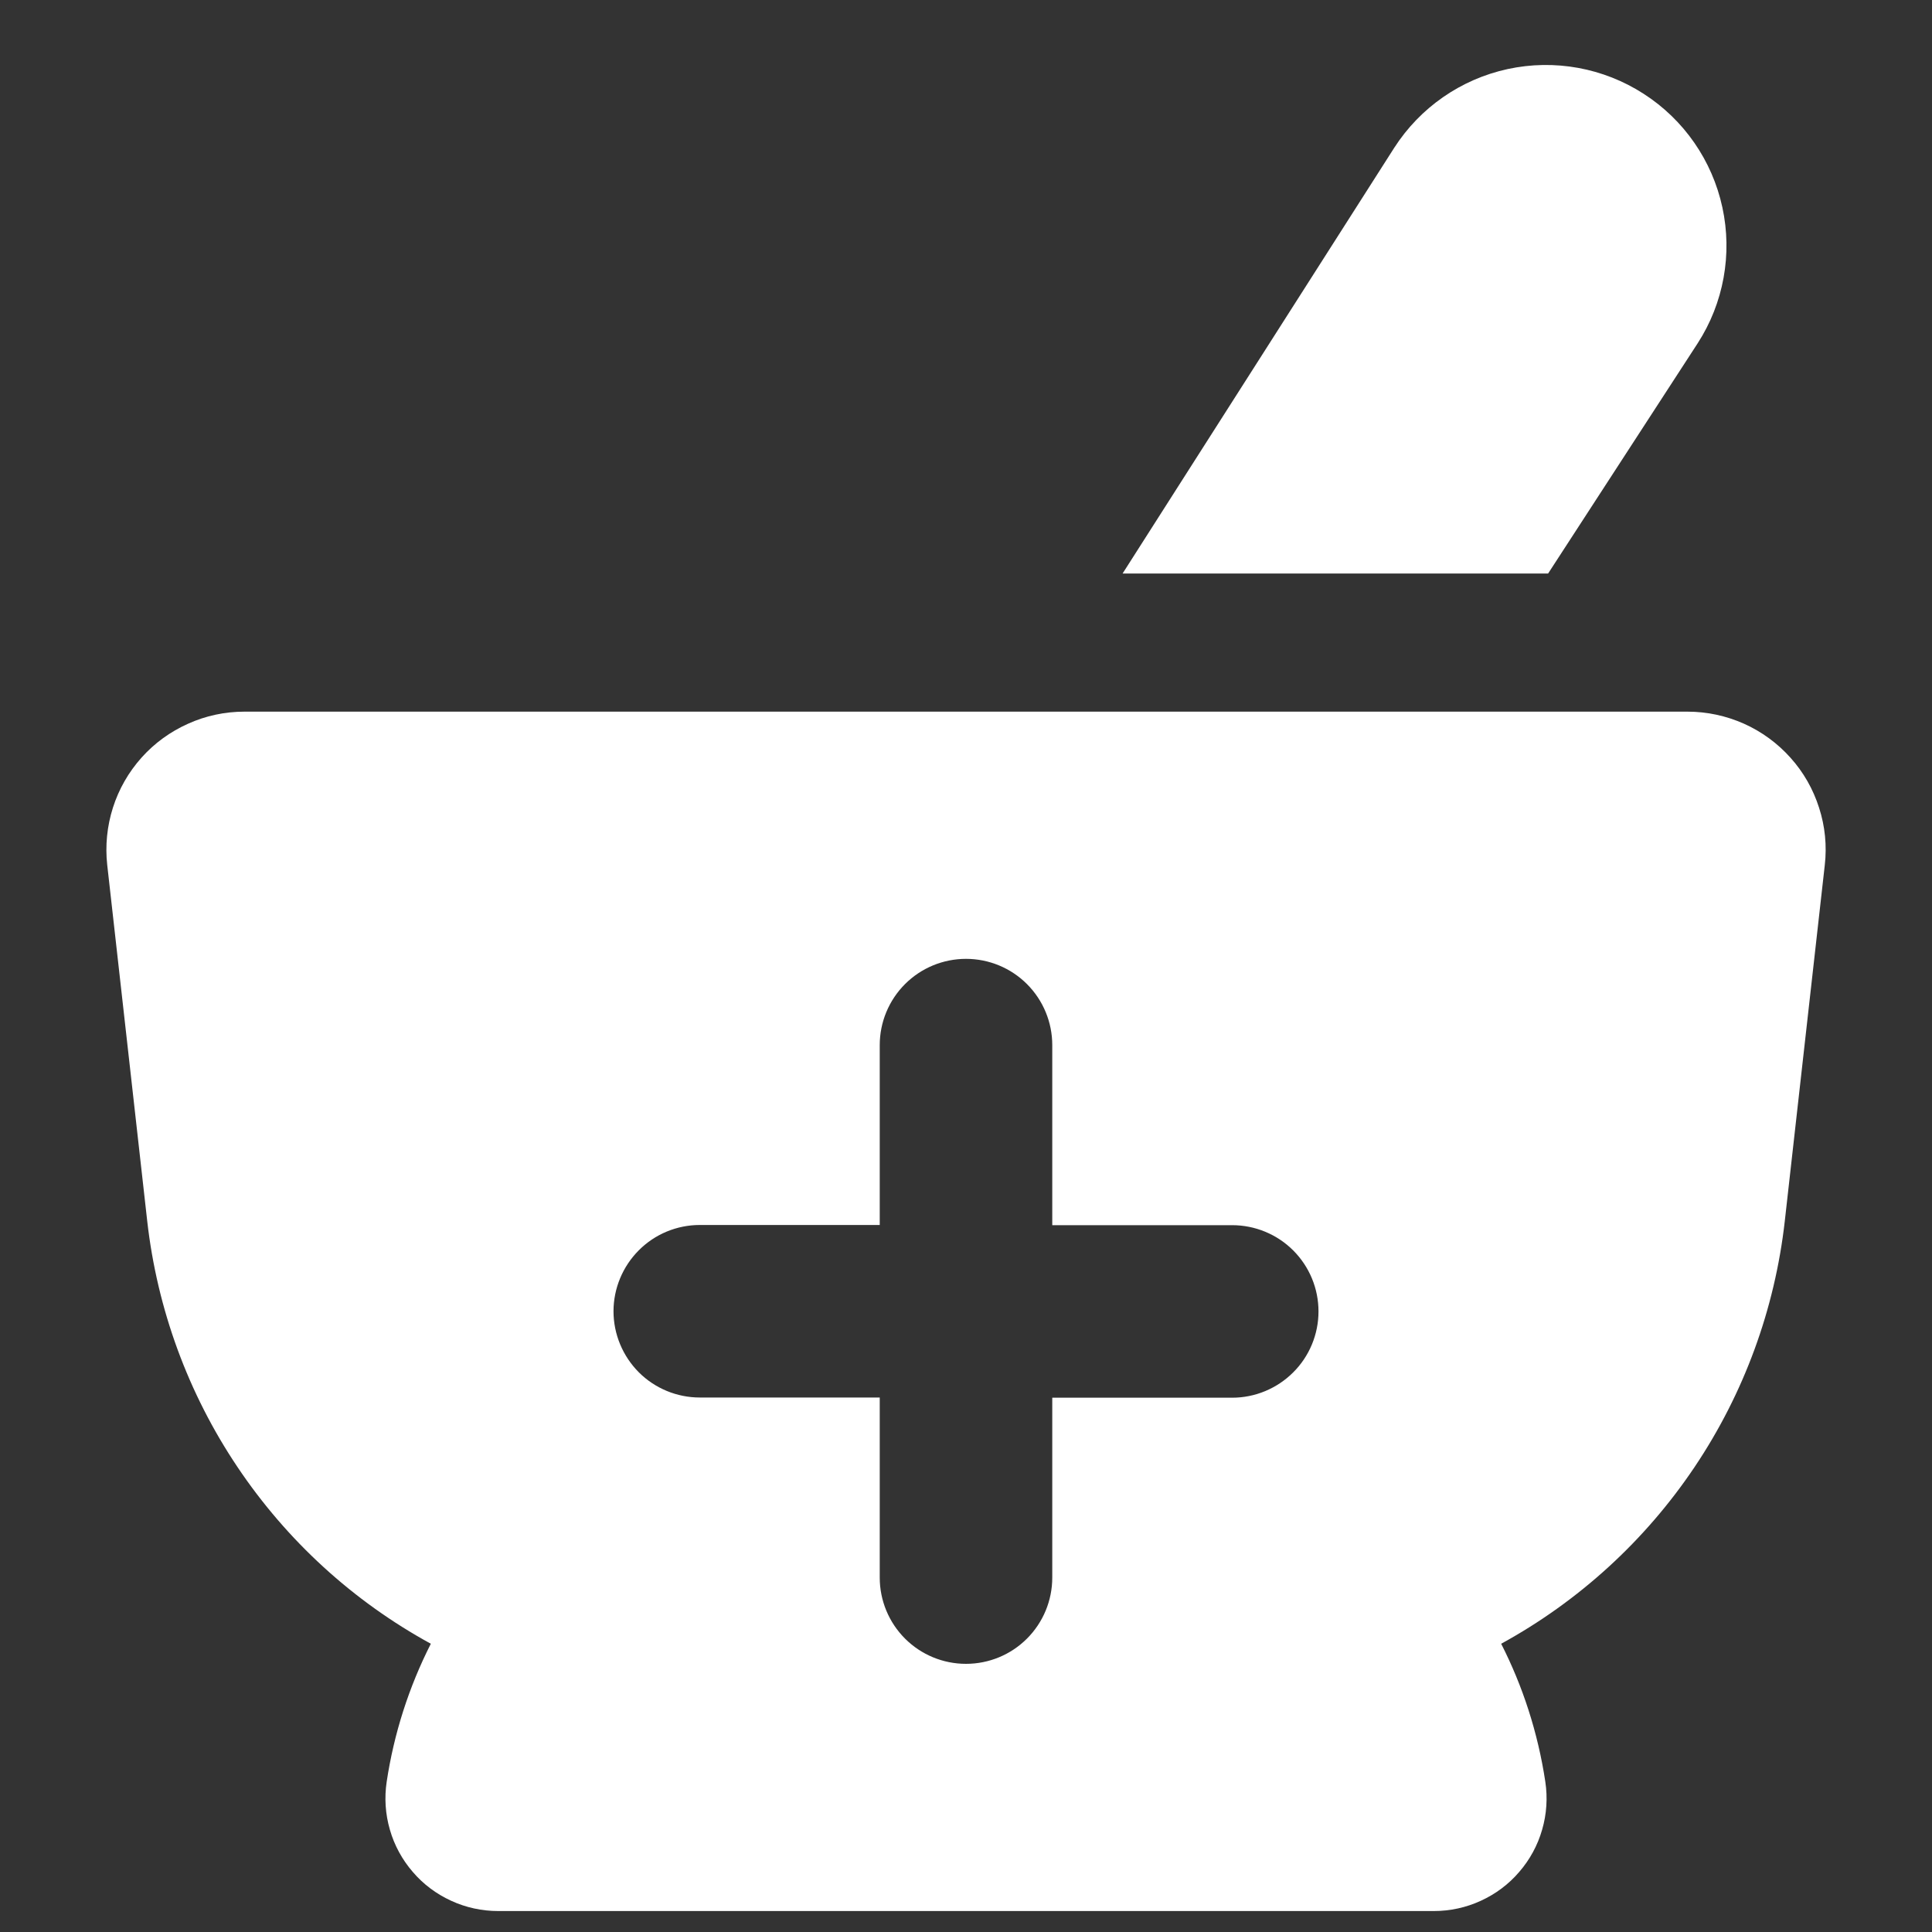 <svg width="20" height="20" viewBox="0 0 20 20" fill="none" xmlns="http://www.w3.org/2000/svg">
<rect x="0" y="0" width="20" height="20" fill="#333333" stroke="none"/>
<path fill-rule="evenodd" clip-rule="evenodd" d="M14.433 1.53L11.621 5.937H16.026L17.574 3.554C17.843 3.138 17.935 2.631 17.83 2.147C17.725 1.662 17.432 1.239 17.015 0.971C16.598 0.702 16.092 0.61 15.607 0.715C15.123 0.82 14.701 1.113 14.433 1.53ZM1.524 12.64L1.11 8.954C1.088 8.755 1.108 8.552 1.169 8.361C1.23 8.169 1.331 7.993 1.465 7.843C1.599 7.693 1.763 7.574 1.947 7.492C2.13 7.409 2.329 7.367 2.53 7.367H17.47C17.671 7.367 17.87 7.41 18.054 7.492C18.237 7.574 18.401 7.694 18.535 7.844C18.67 7.994 18.77 8.17 18.831 8.362C18.893 8.553 18.913 8.756 18.89 8.956L18.476 12.641C18.373 13.553 18.053 14.426 17.542 15.187C17.031 15.948 16.344 16.576 15.54 17.016C15.763 17.454 15.92 17.934 15.997 18.444C16.022 18.61 16.011 18.78 15.964 18.941C15.918 19.102 15.837 19.251 15.727 19.378C15.618 19.506 15.482 19.607 15.329 19.677C15.177 19.747 15.011 19.783 14.843 19.783H5.157C4.989 19.783 4.823 19.747 4.671 19.677C4.518 19.607 4.382 19.506 4.273 19.378C4.163 19.251 4.082 19.102 4.036 18.941C3.989 18.78 3.978 18.61 4.003 18.444C4.078 17.947 4.232 17.465 4.46 17.016C3.655 16.576 2.969 15.948 2.458 15.186C1.947 14.425 1.627 13.551 1.524 12.64ZM10.893 10.819C10.893 10.582 10.799 10.355 10.631 10.187C10.464 10.02 10.237 9.926 10 9.926C9.763 9.926 9.536 10.02 9.369 10.187C9.201 10.355 9.107 10.582 9.107 10.819V12.681H7.244C7.008 12.681 6.78 12.775 6.613 12.943C6.446 13.11 6.351 13.338 6.351 13.574C6.351 13.811 6.446 14.038 6.613 14.206C6.78 14.373 7.008 14.467 7.244 14.467H9.107V16.331C9.107 16.568 9.201 16.795 9.369 16.963C9.536 17.13 9.763 17.224 10 17.224C10.237 17.224 10.464 17.13 10.631 16.963C10.799 16.795 10.893 16.568 10.893 16.331V14.469H12.756C12.992 14.469 13.22 14.374 13.387 14.207C13.555 14.04 13.649 13.812 13.649 13.576C13.649 13.339 13.555 13.112 13.387 12.944C13.22 12.777 12.992 12.683 12.756 12.683H10.893V10.816V10.819Z" fill="white"/>
</svg>
